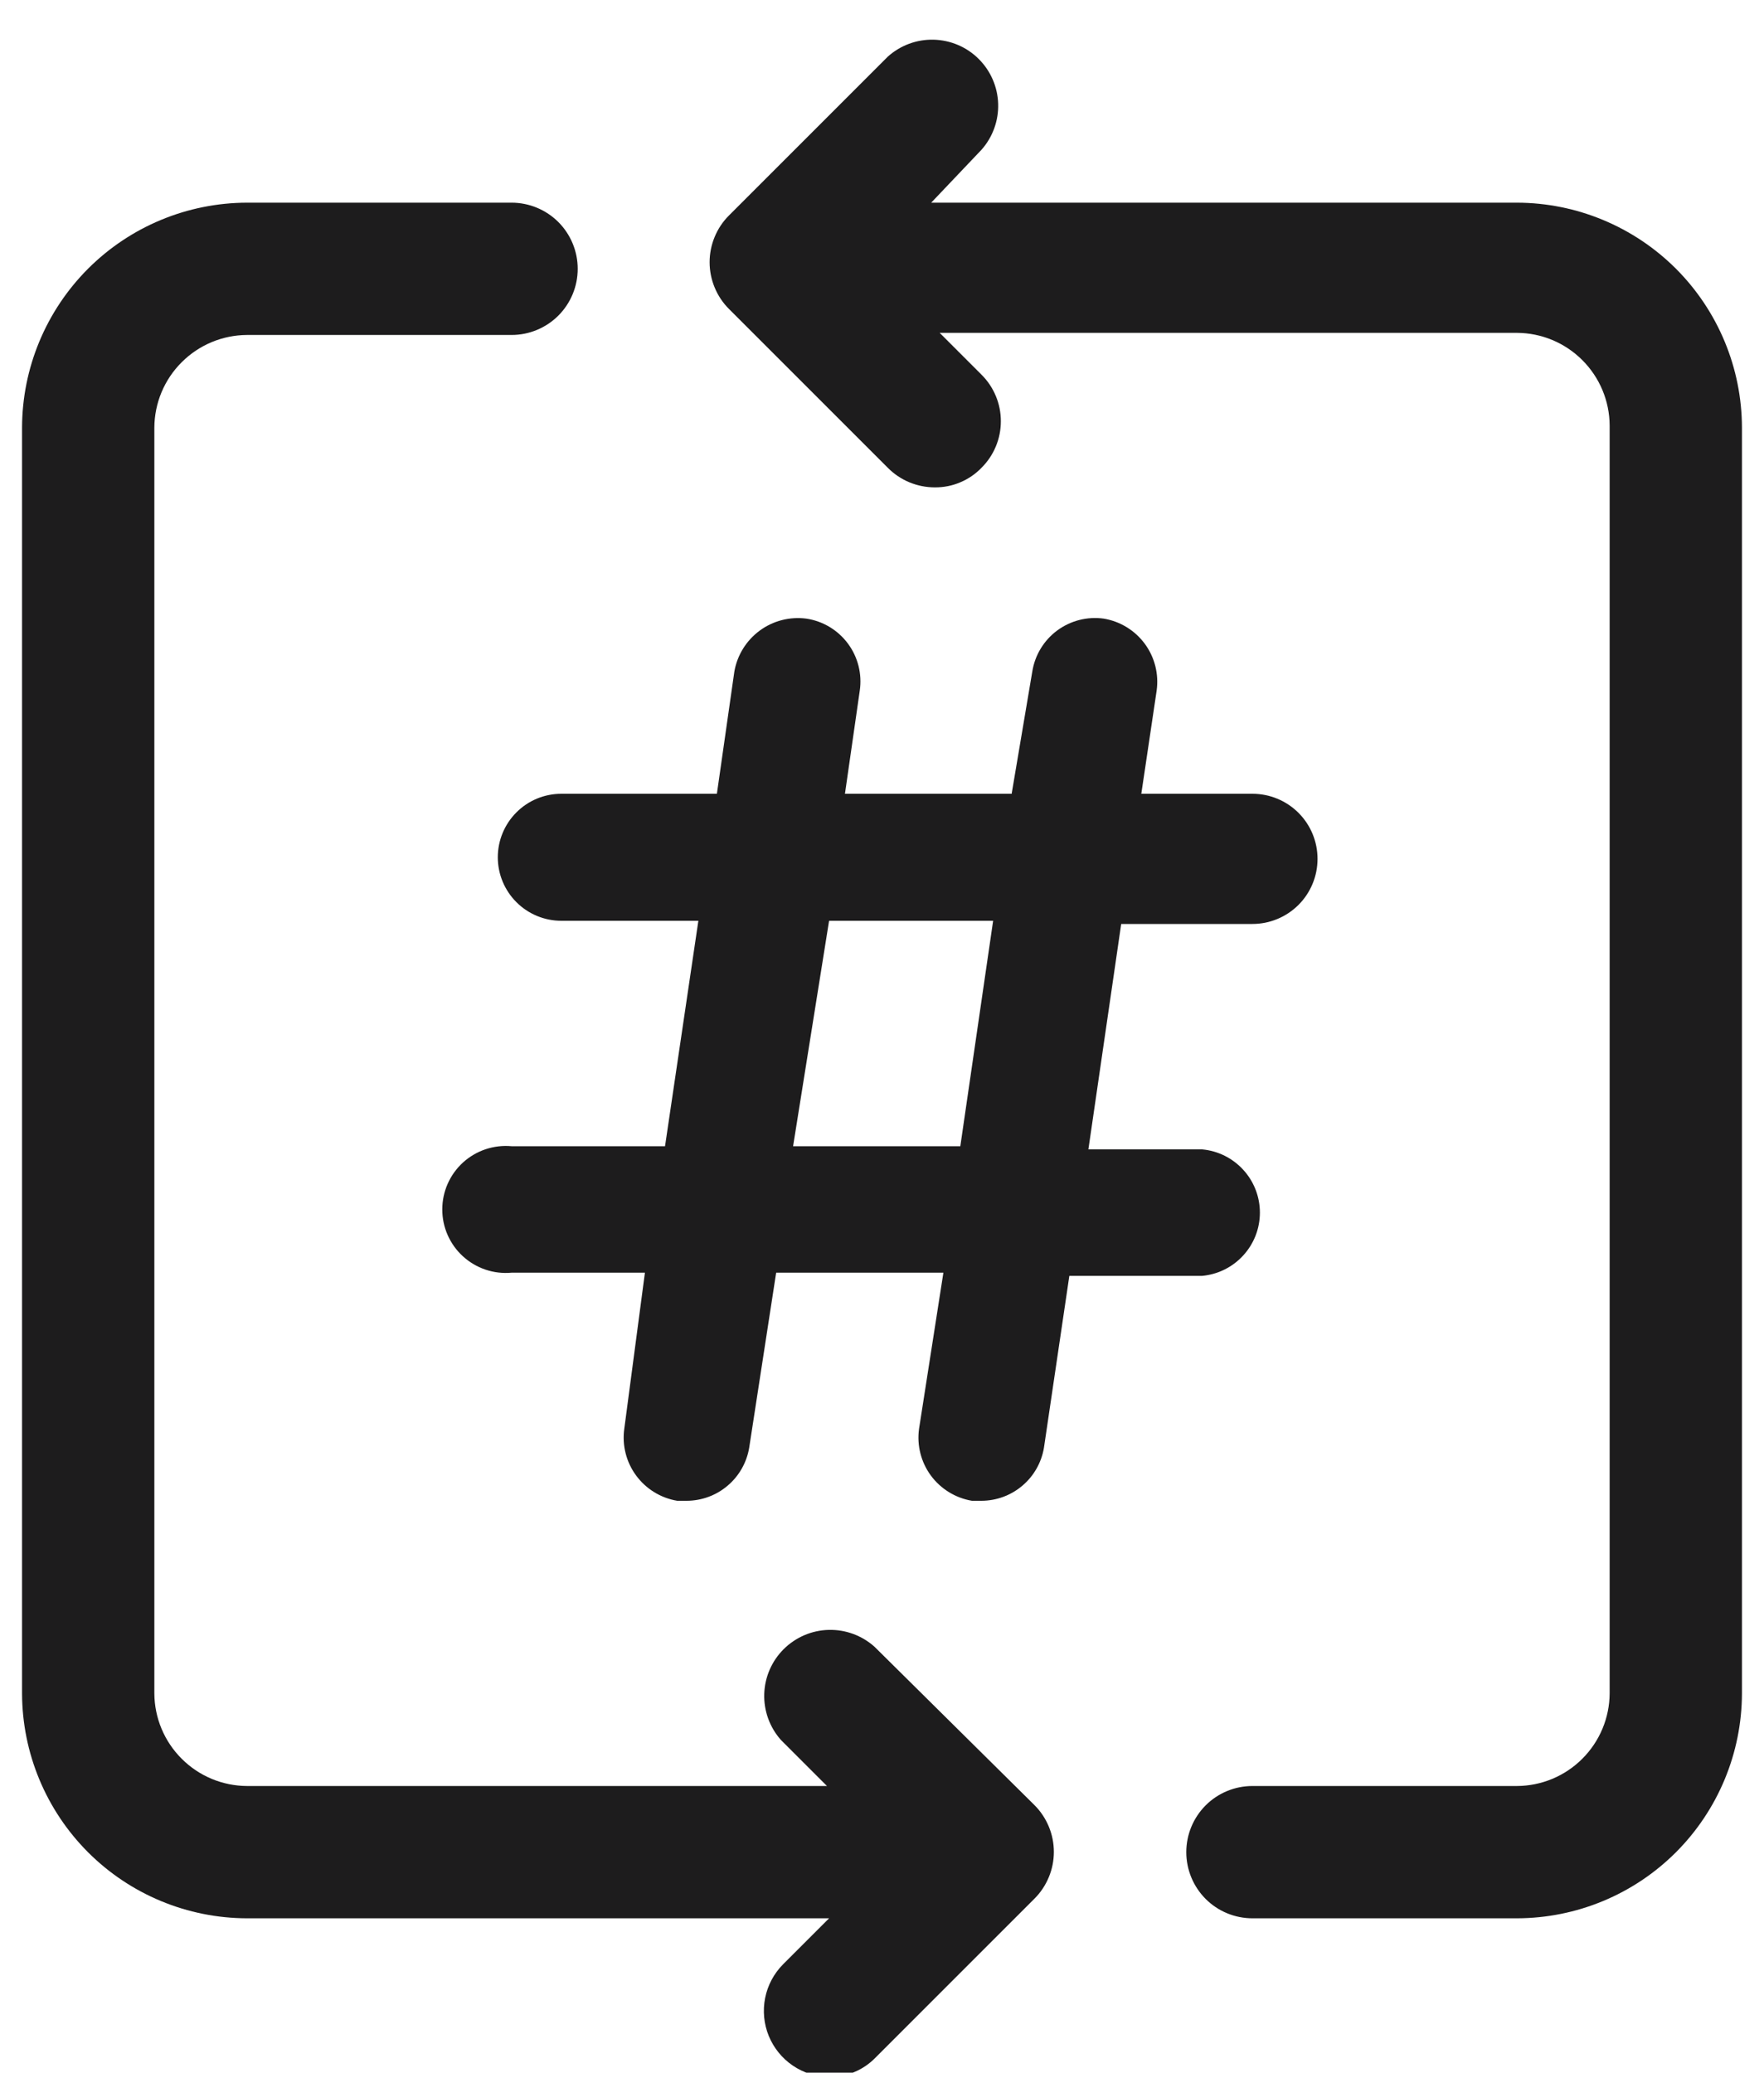 <svg width="40" height="47" viewBox="0 0 40 47" fill="none" xmlns="http://www.w3.org/2000/svg">
<path d="M34.4 4.596H21.116L22.256 3.396C22.51 3.11 22.646 2.736 22.634 2.353C22.622 1.97 22.464 1.606 22.192 1.336C21.921 1.065 21.555 0.91 21.172 0.9C20.789 0.89 20.417 1.028 20.132 1.284L16.532 4.884C16.392 5.023 16.281 5.189 16.206 5.371C16.13 5.553 16.091 5.749 16.091 5.946C16.091 6.143 16.13 6.339 16.206 6.521C16.281 6.703 16.392 6.869 16.532 7.008L20.132 10.608C20.271 10.749 20.438 10.861 20.621 10.937C20.805 11.013 21.001 11.052 21.2 11.052C21.397 11.053 21.592 11.015 21.773 10.938C21.955 10.862 22.119 10.75 22.256 10.608C22.395 10.47 22.506 10.305 22.581 10.124C22.657 9.943 22.695 9.748 22.695 9.552C22.695 9.356 22.657 9.161 22.581 8.98C22.506 8.799 22.395 8.634 22.256 8.496L21.308 7.548H34.4C34.956 7.551 35.488 7.773 35.881 8.167C36.274 8.56 36.497 9.092 36.5 9.648V38.4C36.497 38.956 36.274 39.488 35.881 39.881C35.488 40.275 34.956 40.497 34.4 40.5H28.4C28.002 40.5 27.62 40.658 27.339 40.939C27.058 41.221 26.9 41.602 26.9 42C26.9 42.398 27.058 42.779 27.339 43.061C27.62 43.342 28.002 43.5 28.4 43.5H34.4C35.751 43.497 37.047 42.959 38.003 42.003C38.958 41.047 39.497 39.752 39.5 38.4V9.696C39.497 8.344 38.958 7.049 38.003 6.093C37.047 5.138 35.751 4.599 34.4 4.596Z" fill="#1D1C1D"/>
<path d="M19.832 37.344C19.547 37.088 19.174 36.95 18.791 36.96C18.408 36.969 18.043 37.126 17.771 37.396C17.5 37.666 17.341 38.03 17.33 38.413C17.318 38.796 17.453 39.169 17.708 39.456L18.752 40.5H5.6C5.044 40.497 4.512 40.275 4.119 39.881C3.725 39.488 3.503 38.956 3.5 38.4V9.696C3.503 9.14 3.725 8.608 4.119 8.215C4.512 7.821 5.044 7.599 5.6 7.596H11.6C11.998 7.596 12.379 7.438 12.661 7.157C12.942 6.875 13.1 6.494 13.1 6.096C13.1 5.698 12.942 5.317 12.661 5.035C12.379 4.754 11.998 4.596 11.6 4.596H5.6C4.248 4.599 2.953 5.137 1.997 6.093C1.042 7.049 0.503 8.344 0.5 9.696V38.4C0.503 39.752 1.042 41.047 1.997 42.003C2.953 42.959 4.248 43.497 5.6 43.5H18.8L17.756 44.544C17.549 44.753 17.407 45.018 17.35 45.307C17.293 45.596 17.321 45.895 17.432 46.167C17.544 46.44 17.733 46.674 17.976 46.839C18.219 47.005 18.506 47.096 18.8 47.1C18.997 47.101 19.192 47.063 19.374 46.986C19.555 46.91 19.719 46.798 19.856 46.656L23.456 43.056C23.596 42.917 23.706 42.751 23.782 42.569C23.858 42.387 23.897 42.191 23.897 41.994C23.897 41.797 23.858 41.601 23.782 41.419C23.706 41.237 23.596 41.071 23.456 40.932L19.832 37.344Z" fill="#1D1C1D"/>
<path d="M18.284 14.028C17.91 13.979 17.531 14.076 17.227 14.3C16.923 14.524 16.717 14.856 16.652 15.228L16.256 18H12.728C12.346 18 11.98 18.151 11.71 18.422C11.44 18.692 11.288 19.058 11.288 19.44C11.288 19.822 11.44 20.188 11.71 20.458C11.98 20.728 12.346 20.88 12.728 20.88H15.836L15.08 25.992H11.6C11.401 25.974 11.2 25.997 11.01 26.061C10.82 26.125 10.646 26.227 10.498 26.362C10.35 26.497 10.232 26.661 10.151 26.845C10.07 27.028 10.029 27.226 10.029 27.426C10.029 27.626 10.07 27.824 10.151 28.007C10.232 28.19 10.35 28.355 10.498 28.489C10.646 28.624 10.82 28.727 11.01 28.791C11.2 28.855 11.401 28.878 11.6 28.86H14.624L14.156 32.4C14.104 32.775 14.2 33.155 14.425 33.46C14.649 33.764 14.983 33.97 15.356 34.032H15.572C15.912 34.031 16.24 33.91 16.499 33.69C16.758 33.471 16.931 33.167 16.988 32.832L17.6 28.86H21.392L20.84 32.4C20.788 32.775 20.884 33.155 21.108 33.46C21.333 33.764 21.667 33.97 22.04 34.032H22.256C22.596 34.031 22.924 33.91 23.183 33.69C23.442 33.471 23.615 33.167 23.672 32.832L24.248 28.932H27.26C27.618 28.899 27.95 28.734 28.192 28.468C28.435 28.203 28.569 27.857 28.569 27.498C28.569 27.139 28.435 26.792 28.192 26.527C27.95 26.262 27.618 26.096 27.26 26.064H24.68L25.424 20.952H28.4C28.792 20.952 29.167 20.796 29.444 20.52C29.721 20.243 29.876 19.867 29.876 19.476C29.876 19.084 29.721 18.709 29.444 18.432C29.167 18.155 28.792 18 28.4 18H25.88L26.228 15.66C26.28 15.285 26.184 14.905 25.96 14.6C25.735 14.295 25.401 14.09 25.028 14.028C24.655 13.976 24.276 14.073 23.973 14.297C23.67 14.521 23.467 14.856 23.408 15.228L22.94 18H19.16L19.496 15.66C19.551 15.283 19.454 14.899 19.227 14.594C19 14.288 18.661 14.084 18.284 14.028ZM22.52 20.88L21.776 25.992H17.984L18.8 20.88H22.52Z" fill="#1D1C1D"/>
</svg>
